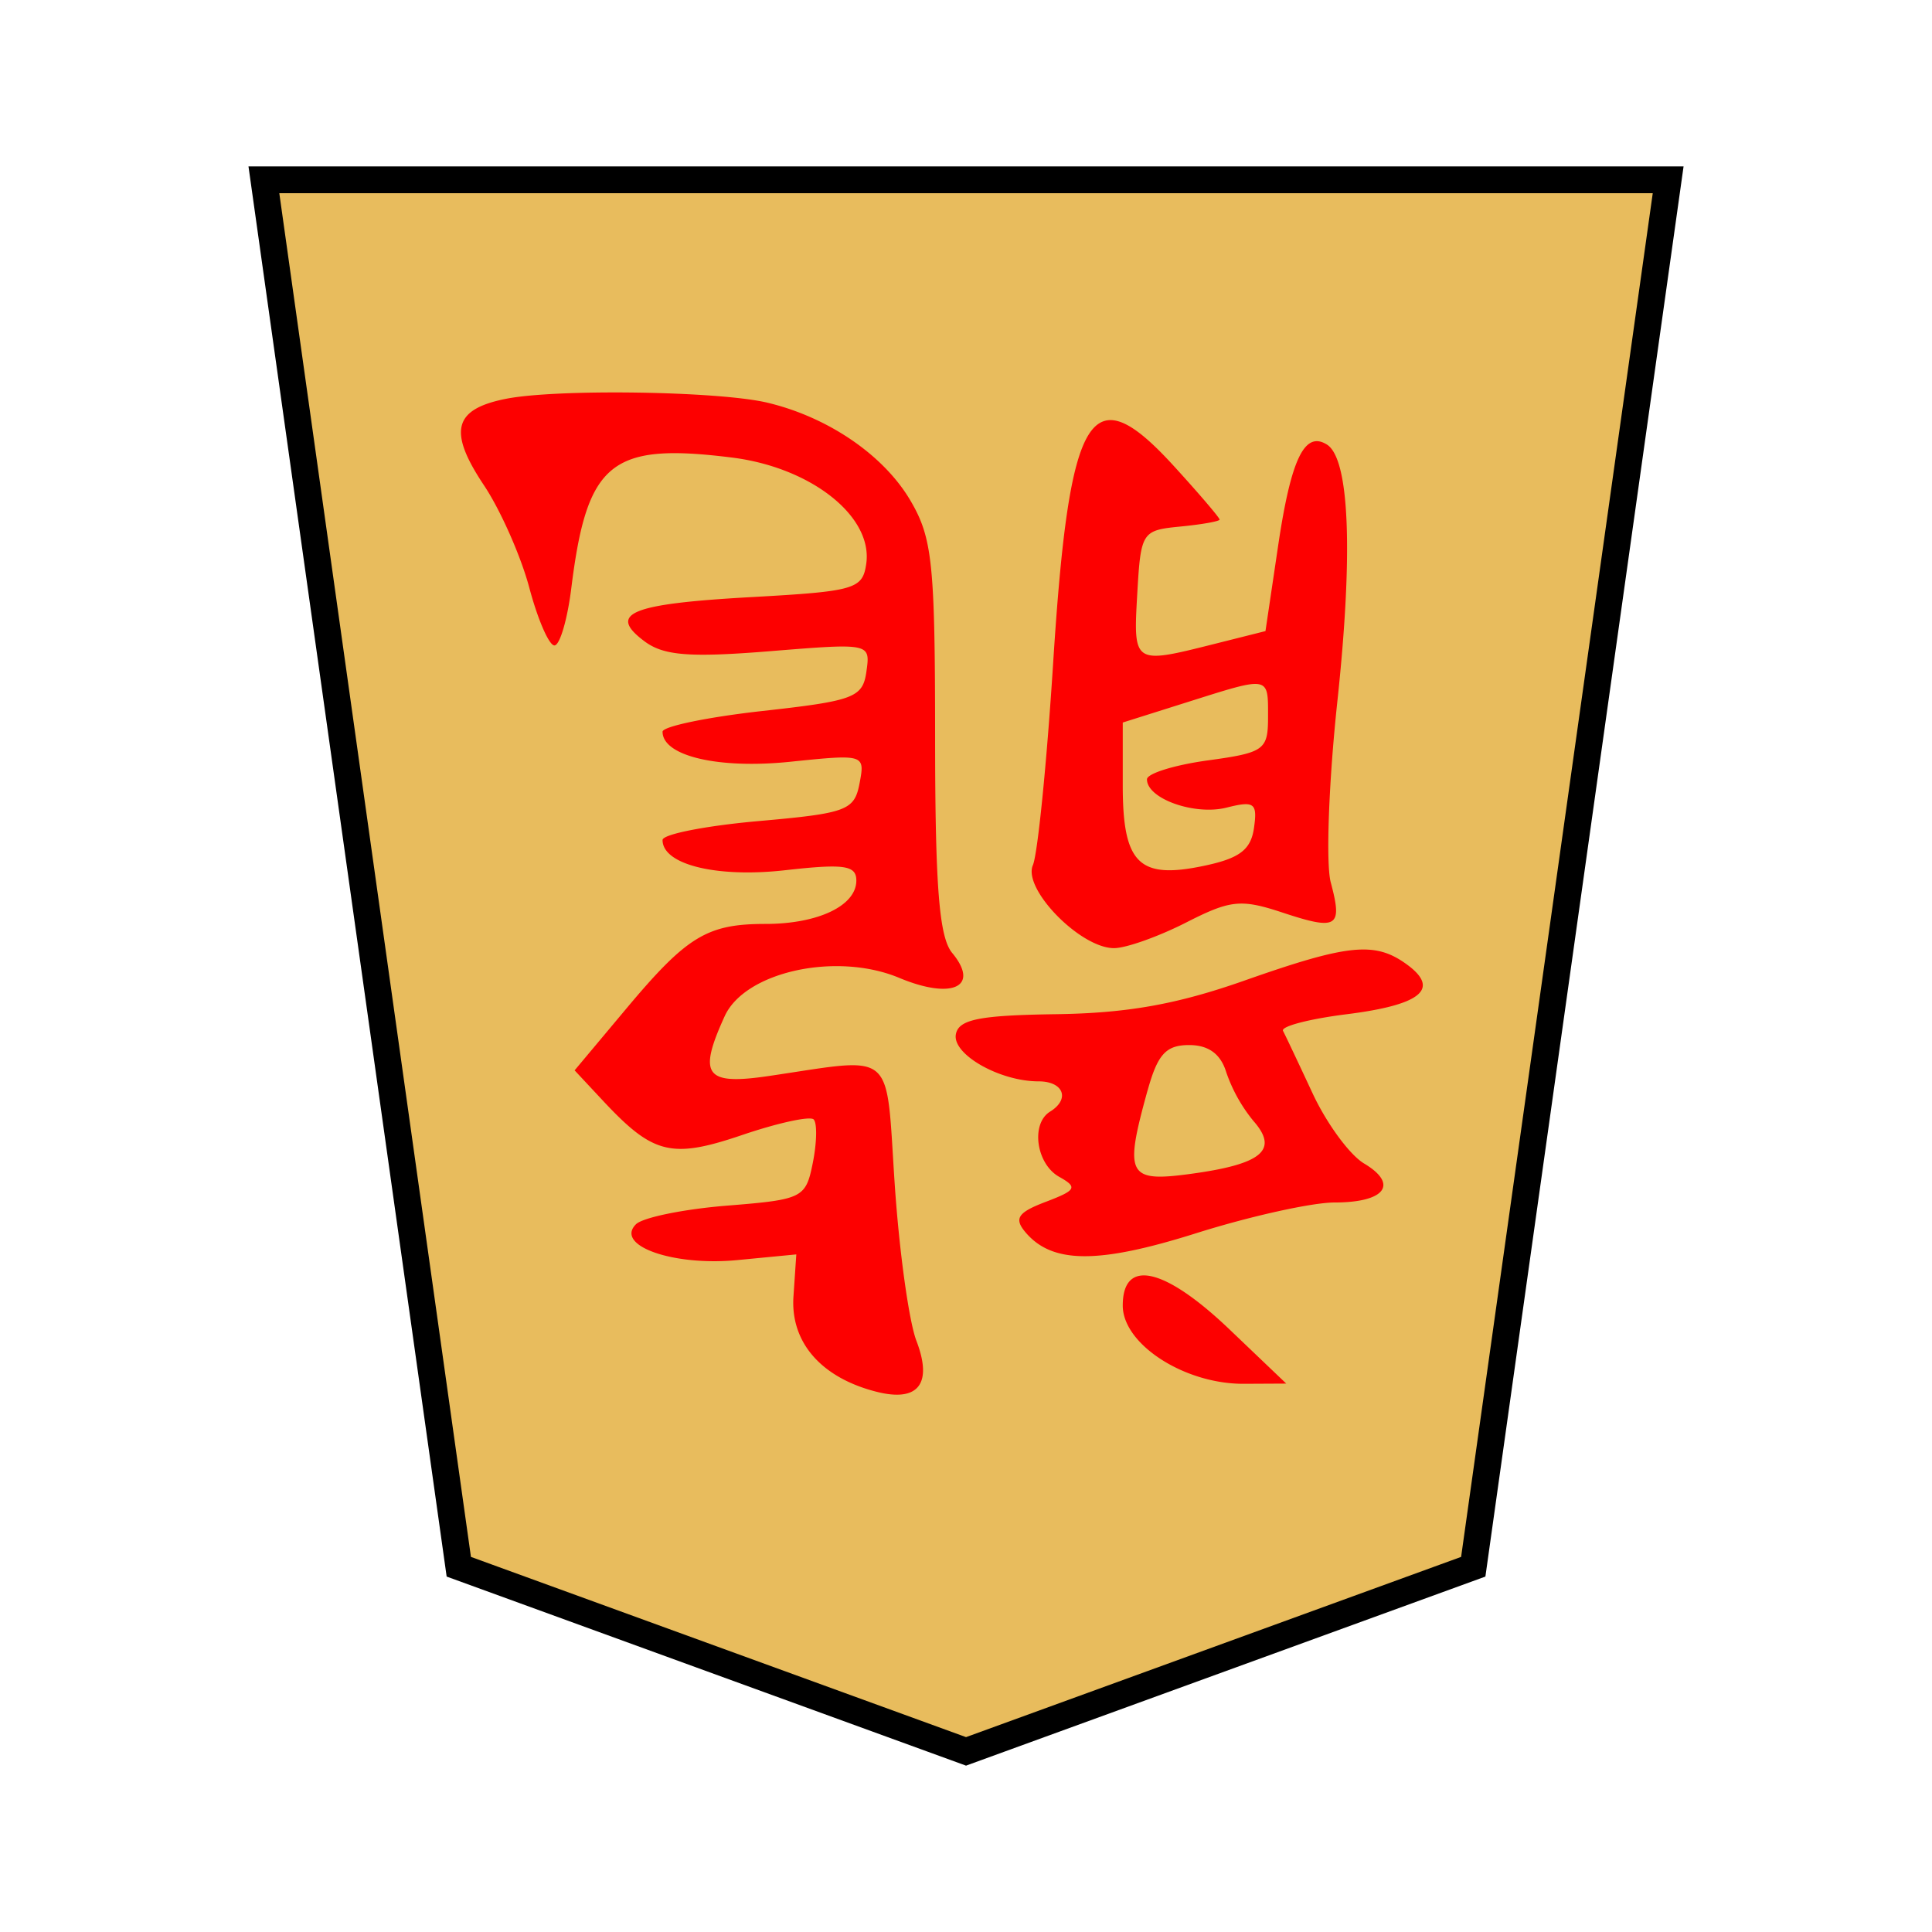 <svg xmlns="http://www.w3.org/2000/svg" viewBox="0 0 35.983 35.983"><path fill="#e8bc5d" stroke="#000" stroke-width=".499" d="M4.915 3.349h26.154l-3.63 25.831-9.447 3.439-9.447-3.439z"/><path d="M14.293 7.5c1.133.27 2.166.977 2.663 1.822.41.698.459 1.168.46 4.413.001 2.783.075 3.721.318 4.013.523.631.001.877-.985.465-1.171-.49-2.874-.116-3.252.713-.502 1.101-.364 1.289.817 1.115 2.391-.351 2.179-.533 2.35 2.016.083 1.24.265 2.552.403 2.913.307.8.039 1.147-.735.953-1.034-.26-1.612-.92-1.554-1.776l.053-.784-1.1.106c-1.195.115-2.284-.27-1.887-.667.126-.126.888-.282 1.693-.347 1.416-.114 1.47-.14 1.602-.801.075-.376.082-.738.015-.805-.066-.066-.661.063-1.322.287-1.323.45-1.663.368-2.593-.626l-.537-.575.958-1.144c1.134-1.355 1.509-1.583 2.597-1.583.981 0 1.692-.34 1.692-.808 0-.284-.226-.316-1.32-.193-1.28.145-2.289-.103-2.289-.562 0-.107.802-.265 1.782-.352 1.65-.146 1.79-.198 1.887-.703.103-.542.093-.545-1.295-.402-1.337.137-2.374-.107-2.374-.56 0-.098.837-.272 1.86-.386 1.71-.19 1.868-.25 1.937-.736.074-.529.074-.529-1.805-.377-1.493.12-1.972.082-2.33-.186-.693-.518-.261-.697 1.99-.822 1.936-.108 2.074-.148 2.142-.624.125-.88-1.028-1.791-2.5-1.975-2.255-.282-2.701.08-2.993 2.427-.073.59-.215 1.072-.315 1.072s-.31-.482-.467-1.072c-.157-.589-.537-1.449-.845-1.91-.671-1.006-.568-1.416.403-1.61.947-.19 3.968-.145 4.876.071zm7.576 1.187c.466.51.846.956.846.99 0 .032-.33.091-.733.13-.715.07-.735.1-.801 1.255-.075 1.308-.07 1.31 1.41.938l.978-.246.236-1.59c.24-1.618.492-2.142.907-1.885.422.26.493 2.01.196 4.784-.161 1.504-.217 3.021-.123 3.372.224.838.125.9-.903.56-.773-.255-.966-.234-1.797.19-.512.26-1.113.474-1.337.474-.626 0-1.703-1.102-1.511-1.545.089-.205.258-1.894.377-3.755.302-4.741.697-5.383 2.255-3.672zm.246 4.39-1.204.38v1.171c0 1.45.298 1.75 1.492 1.502.68-.14.893-.299.952-.708.067-.467.008-.511-.512-.38-.595.149-1.481-.166-1.481-.527 0-.108.507-.266 1.128-.352 1.059-.145 1.127-.195 1.127-.81 0-.77.04-.763-1.502-.276zm4.088 4.886c.626.458.266.754-1.13.928-.69.087-1.22.225-1.177.309.044.083.292.608.552 1.166.26.558.69 1.145.958 1.304.648.387.391.726-.55.726-.42 0-1.577.257-2.57.57-1.84.581-2.697.575-3.195-.025-.207-.25-.129-.362.386-.557.57-.217.598-.271.25-.466-.429-.24-.533-.99-.17-1.214.378-.233.253-.564-.214-.564-.727 0-1.612-.505-1.54-.878.052-.276.44-.353 1.869-.373 1.327-.019 2.254-.185 3.511-.628 1.935-.681 2.428-.73 3.02-.298zm-4.83 2.346c-.44 1.59-.374 1.716.826 1.551 1.31-.18 1.619-.444 1.147-.981a2.942 2.942 0 0 1-.507-.908c-.104-.341-.33-.507-.692-.507-.43 0-.586.17-.773.845zm1.525 4.45 1.058 1.01-.79.004c-1.106.006-2.255-.737-2.255-1.457 0-.886.775-.713 1.987.443z" fill="#fd0000"/></svg>